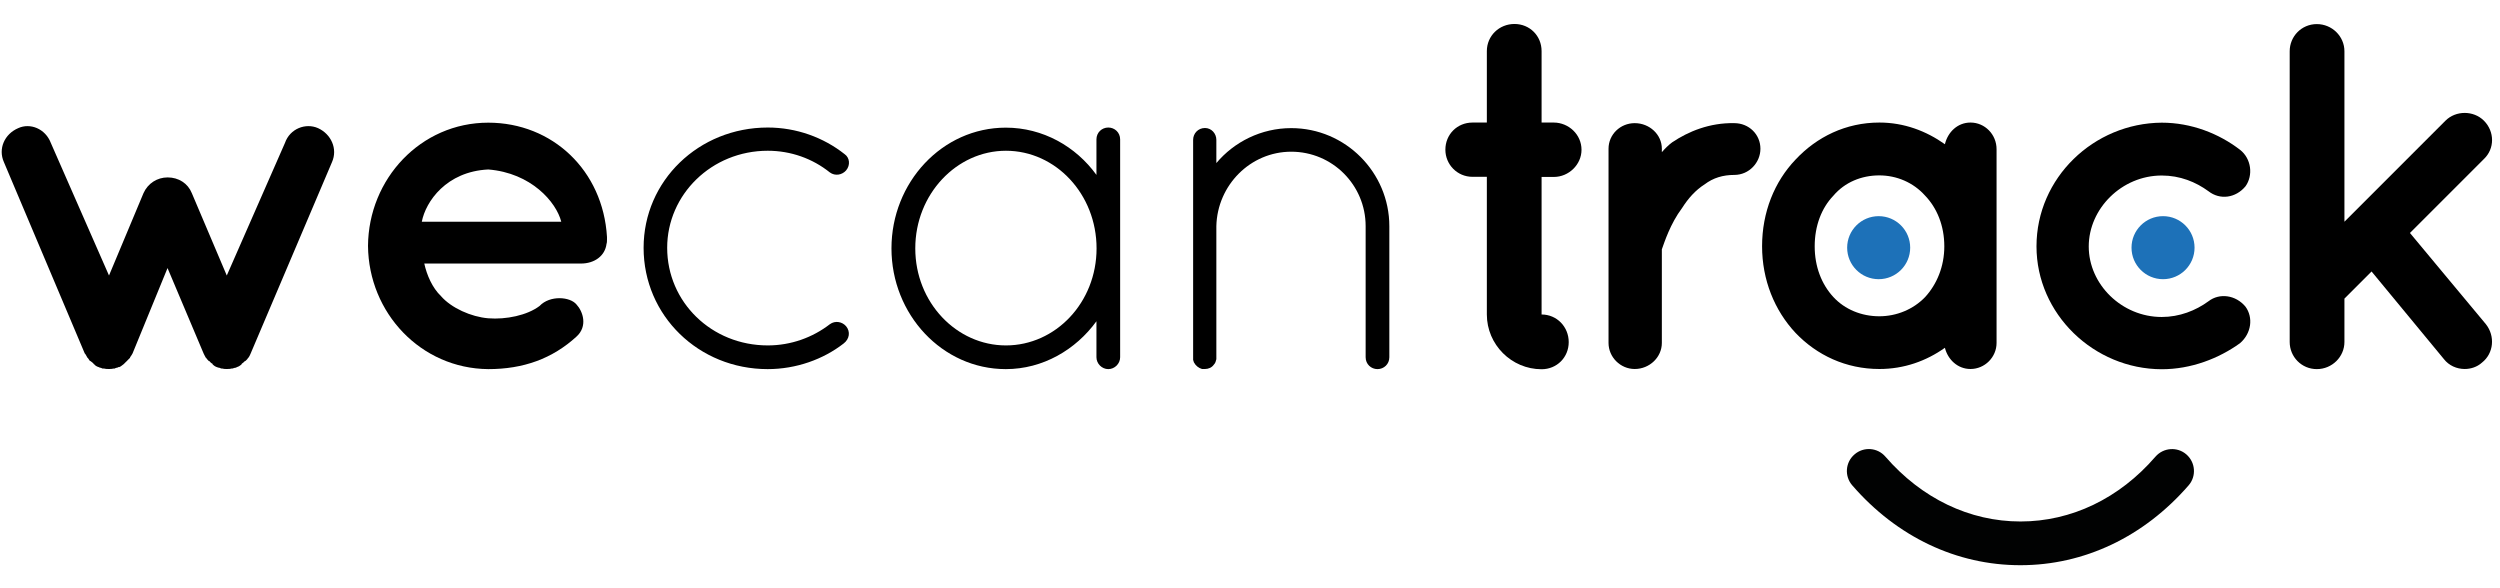<?xml version="1.0" encoding="utf-8"?>
<svg version="1.1" id="Laag_1" xmlns="http://www.w3.org/2000/svg" xmlns:xlink="http://www.w3.org/1999/xlink" x="0px" y="0px"
	 width="170" height="40" viewBox="36.5 50 211 48.5" style="enable-background:new 0 0 283.46 141.73;" xml:space="preserve">
<style type="text/css">
	.st0{fill:#1D71B8;}
	.st1{fill:#010202;}
</style>
<g>
	<g>
		<path d="M64.52,63.11l-6.86,16.14c-0.04,0.08-0.08,0.21-0.17,0.33c0,0.04-0.04,0.04-0.04,0.04c-0.04,0.08-0.12,0.17-0.21,0.25
			c-0.04,0.04-0.08,0.04-0.08,0.04c-0.08,0.08-0.17,0.17-0.25,0.21c0,0.04-0.04,0.04-0.04,0.08c-0.12,0.08-0.21,0.17-0.38,0.21
			c0,0-0.04,0-0.04,0.04c-0.08,0-0.21,0.04-0.33,0.08c-0.04,0-0.04,0-0.08,0c-0.12,0.04-0.25,0.04-0.42,0.04
			c-0.12,0-0.25,0-0.37-0.04c-0.04,0-0.04,0-0.08,0c-0.08-0.04-0.17-0.08-0.29-0.08c-0.04-0.04-0.04-0.04-0.04-0.04
			c-0.04,0-0.04,0-0.04,0c-0.12-0.04-0.25-0.12-0.37-0.25c0,0,0,0,0-0.04c-0.12-0.04-0.17-0.12-0.25-0.21c0,0-0.08,0-0.08-0.04
			c-0.08-0.08-0.17-0.17-0.21-0.25c0,0-0.04,0-0.04-0.04c-0.08-0.12-0.12-0.25-0.17-0.33l-3.04-7.2l-2.95,7.2
			c-0.04,0.08-0.12,0.21-0.21,0.33v0.04c-0.08,0.08-0.17,0.17-0.25,0.25c0,0.04-0.04,0.04-0.04,0.04c-0.08,0.08-0.17,0.17-0.25,0.25
			c-0.17,0.12-0.25,0.21-0.38,0.25h-0.08c0,0-0.04,0-0.04,0.04c-0.08,0-0.21,0.04-0.25,0.08c-0.08,0-0.08,0-0.08,0
			c-0.17,0.04-0.29,0.04-0.42,0.04c-0.17,0-0.29,0-0.42-0.04c-0.04,0-0.04,0-0.12,0c-0.08-0.04-0.17-0.08-0.25-0.08
			c-0.04-0.04-0.04-0.04-0.08-0.04c-0.12-0.04-0.29-0.12-0.38-0.25c-0.04,0-0.04,0-0.04-0.04c-0.04-0.04-0.12-0.12-0.25-0.21
			c0,0,0,0-0.08-0.04c-0.04-0.08-0.12-0.17-0.17-0.25c-0.04,0-0.04,0-0.04-0.04c-0.08-0.12-0.12-0.25-0.21-0.33l-6.82-16.14
			c-0.5-1.12,0.04-2.37,1.21-2.87c1-0.46,2.29,0.04,2.75,1.25l4.91,11.19l2.91-6.95c0.37-0.83,1.16-1.33,2.04-1.33
			c0.92,0,1.71,0.5,2.04,1.33l2.95,6.95l4.91-11.19c0.42-1.21,1.75-1.71,2.79-1.25C64.44,60.74,65.02,61.98,64.52,63.11z"/>
		<path d="M67.56,70.18c0.04-5.66,4.45-10.4,10.15-10.4c5.41,0,9.69,4.03,10.02,9.65c0,0.04,0,0.12,0,0.21s0,0.29-0.04,0.37
			c-0.12,1-1,1.66-2.16,1.66H72.31c0.21,0.96,0.67,2.04,1.41,2.75c0.87,1,2.54,1.75,3.99,1.87c1.5,0.12,3.29-0.25,4.33-1.04
			c0.87-0.92,2.58-0.79,3.12-0.12c0.54,0.58,0.96,1.83,0,2.7c-2.04,1.87-4.49,2.75-7.45,2.75C72.01,80.53,67.61,75.83,67.56,70.18z
			 M72.1,68.14h11.77c-0.42-1.66-2.54-4.12-6.16-4.41C74.18,63.9,72.43,66.43,72.1,68.14z"/>
		<path d="M90.82,70.34c0-5.66,4.66-10.15,10.48-10.15c2.41,0,4.7,0.83,6.49,2.25c0.42,0.29,0.5,0.92,0.12,1.37
			c-0.33,0.38-0.92,0.5-1.37,0.17c-1.46-1.17-3.29-1.83-5.24-1.83c-4.74,0-8.49,3.7-8.49,8.19c0,4.58,3.74,8.24,8.49,8.24
			c1.96,0,3.79-0.67,5.24-1.79c0.46-0.33,1.04-0.21,1.37,0.17c0.38,0.46,0.29,1.08-0.21,1.46c-1.71,1.33-3.99,2.16-6.41,2.16
			C95.48,80.58,90.82,76.08,90.82,70.34z"/>
		<path d="M131.04,61.19v18.39c0,0.54-0.46,1-1,1s-1-0.46-1-1v-3.04c-1.75,2.41-4.53,4.04-7.65,4.04c-5.37,0-9.65-4.62-9.65-10.19
			c0-5.57,4.28-10.19,9.65-10.19c3.12,0,5.91,1.58,7.65,3.99v-3c0-0.58,0.46-1,1-1S131.04,60.61,131.04,61.19z M129.05,70.39
			c0-4.58-3.45-8.24-7.65-8.24c-4.16,0-7.65,3.66-7.65,8.24c0,4.58,3.49,8.19,7.65,8.19C125.59,78.58,129.05,74.96,129.05,70.39z"/>
		<path d="M151.76,68.51c0-3.45-2.79-6.28-6.28-6.28c-3.45,0-6.24,2.83-6.32,6.28v11.06v0.17c-0.04,0.17-0.08,0.33-0.21,0.46
			c-0.17,0.25-0.46,0.37-0.75,0.37h-0.25c-0.29-0.08-0.54-0.29-0.67-0.54c-0.04-0.04-0.04-0.08-0.04-0.12
			c0-0.04-0.04-0.08-0.04-0.08v-0.25V68.51v-0.33v-6.95c0-0.54,0.42-1,1-1c0.54,0,0.96,0.46,0.96,1v1.96
			c1.5-1.79,3.79-2.95,6.32-2.95c4.58,0,8.28,3.74,8.28,8.28v11.06c0,0.58-0.46,1-1,1c-0.54,0-1-0.42-1-1V68.51z"/>
		<path d="M169.98,62.07c0,1.25-1.08,2.29-2.33,2.29h-1.04v11.61c1.29,0,2.29,1.04,2.29,2.33c0,1.29-1,2.29-2.29,2.29
			c-2.54,0-4.62-2.08-4.62-4.62V64.35h-1.21c-1.29,0-2.29-1.04-2.29-2.29c0-1.29,1-2.29,2.29-2.29h1.21v-6.03
			c0-1.29,1.04-2.29,2.33-2.29s2.29,1,2.29,2.29v6.03h1.04C168.9,59.78,169.98,60.78,169.98,62.07z"/>
		<path d="M185.08,61.98c0,1.17-0.96,2.21-2.2,2.21c-0.96,0-1.79,0.25-2.5,0.79c-0.79,0.5-1.41,1.21-1.91,2
			c-1,1.33-1.5,2.91-1.71,3.49v7.9c0,1.21-1.04,2.2-2.29,2.2c-1.21,0-2.21-1-2.21-2.2V61.98c0-1.21,1-2.16,2.21-2.16
			c1.25,0,2.29,0.96,2.29,2.16v0.29c0.25-0.29,0.58-0.62,0.87-0.83c1.37-0.92,3.16-1.66,5.24-1.62
			C184.12,59.82,185.08,60.78,185.08,61.98z"/>
		<path d="M205.01,70.22v8.15c0,1.21-1,2.2-2.2,2.2c-1.08,0-1.91-0.79-2.16-1.79c-1.58,1.12-3.45,1.79-5.53,1.79
			c-2.83,0-5.28-1.17-7.07-3.04c-1.79-1.91-2.83-4.49-2.83-7.32c0-2.87,1.04-5.45,2.83-7.32c1.79-1.91,4.24-3.12,7.07-3.12
			c2.08,0,3.95,0.71,5.53,1.83c0.25-1.04,1.08-1.83,2.16-1.83c1.21,0,2.2,1,2.2,2.25V70.22z M200.6,70.22
			c0-1.75-0.62-3.24-1.62-4.28c-1-1.12-2.41-1.71-3.87-1.71c-1.5,0-2.91,0.58-3.87,1.71c-1,1.04-1.58,2.54-1.58,4.28
			c0,1.71,0.58,3.2,1.58,4.28c0.96,1.04,2.37,1.62,3.87,1.62c1.46,0,2.87-0.58,3.87-1.62C199.97,73.42,200.6,71.92,200.6,70.22z"/>
		<path d="M208.38,70.22c0-5.78,4.83-10.4,10.57-10.44c2.5,0,4.83,0.92,6.61,2.29c0.96,0.75,1.12,2.16,0.46,3.08
			c-0.83,1-2.16,1.17-3.12,0.42c-1.08-0.79-2.41-1.33-3.95-1.33c-3.37,0-6.16,2.79-6.16,5.99s2.79,5.95,6.16,5.95
			c1.5,0,2.87-0.54,3.95-1.33c0.92-0.71,2.29-0.54,3.12,0.46c0.67,0.92,0.5,2.25-0.46,3.08c-1.79,1.29-4.12,2.2-6.61,2.2
			C213.21,80.58,208.38,75.92,208.38,70.22z"/>
		<path d="M229.75,78.29V53.75c0-1.25,1-2.29,2.29-2.29c1.29,0,2.33,1.04,2.33,2.29v14.39l8.53-8.53c0.87-0.87,2.37-0.87,3.24,0
			c0.92,0.92,0.92,2.37,0,3.24l-6.24,6.24l6.41,7.7c0.79,1,0.67,2.45-0.33,3.24c-0.42,0.38-0.96,0.54-1.46,0.54
			c-0.67,0-1.33-0.29-1.75-0.83l-6.11-7.4l-2.29,2.29v3.66c0,1.25-1.04,2.29-2.33,2.29C230.75,80.58,229.75,79.54,229.75,78.29z"/>
	</g>
	<circle class="st0" cx="195.06" cy="70.33" r="2.66"/>
	<circle class="st0" cx="219.06" cy="70.33" r="2.66"/>
	<g>
		<path class="st1" d="M207.02,97.13c-5.38,0-10.42-2.39-14.19-6.74c-0.67-0.77-0.59-1.94,0.19-2.61c0.77-0.67,1.94-0.59,2.61,0.19
			c3.06,3.53,7.11,5.47,11.4,5.47c4.29,0,8.34-1.94,11.39-5.47c0.67-0.77,1.84-0.86,2.61-0.19c0.77,0.67,0.86,1.84,0.19,2.61
			C217.44,94.74,212.4,97.13,207.02,97.13z"/>
	</g>
</g>
</svg>
